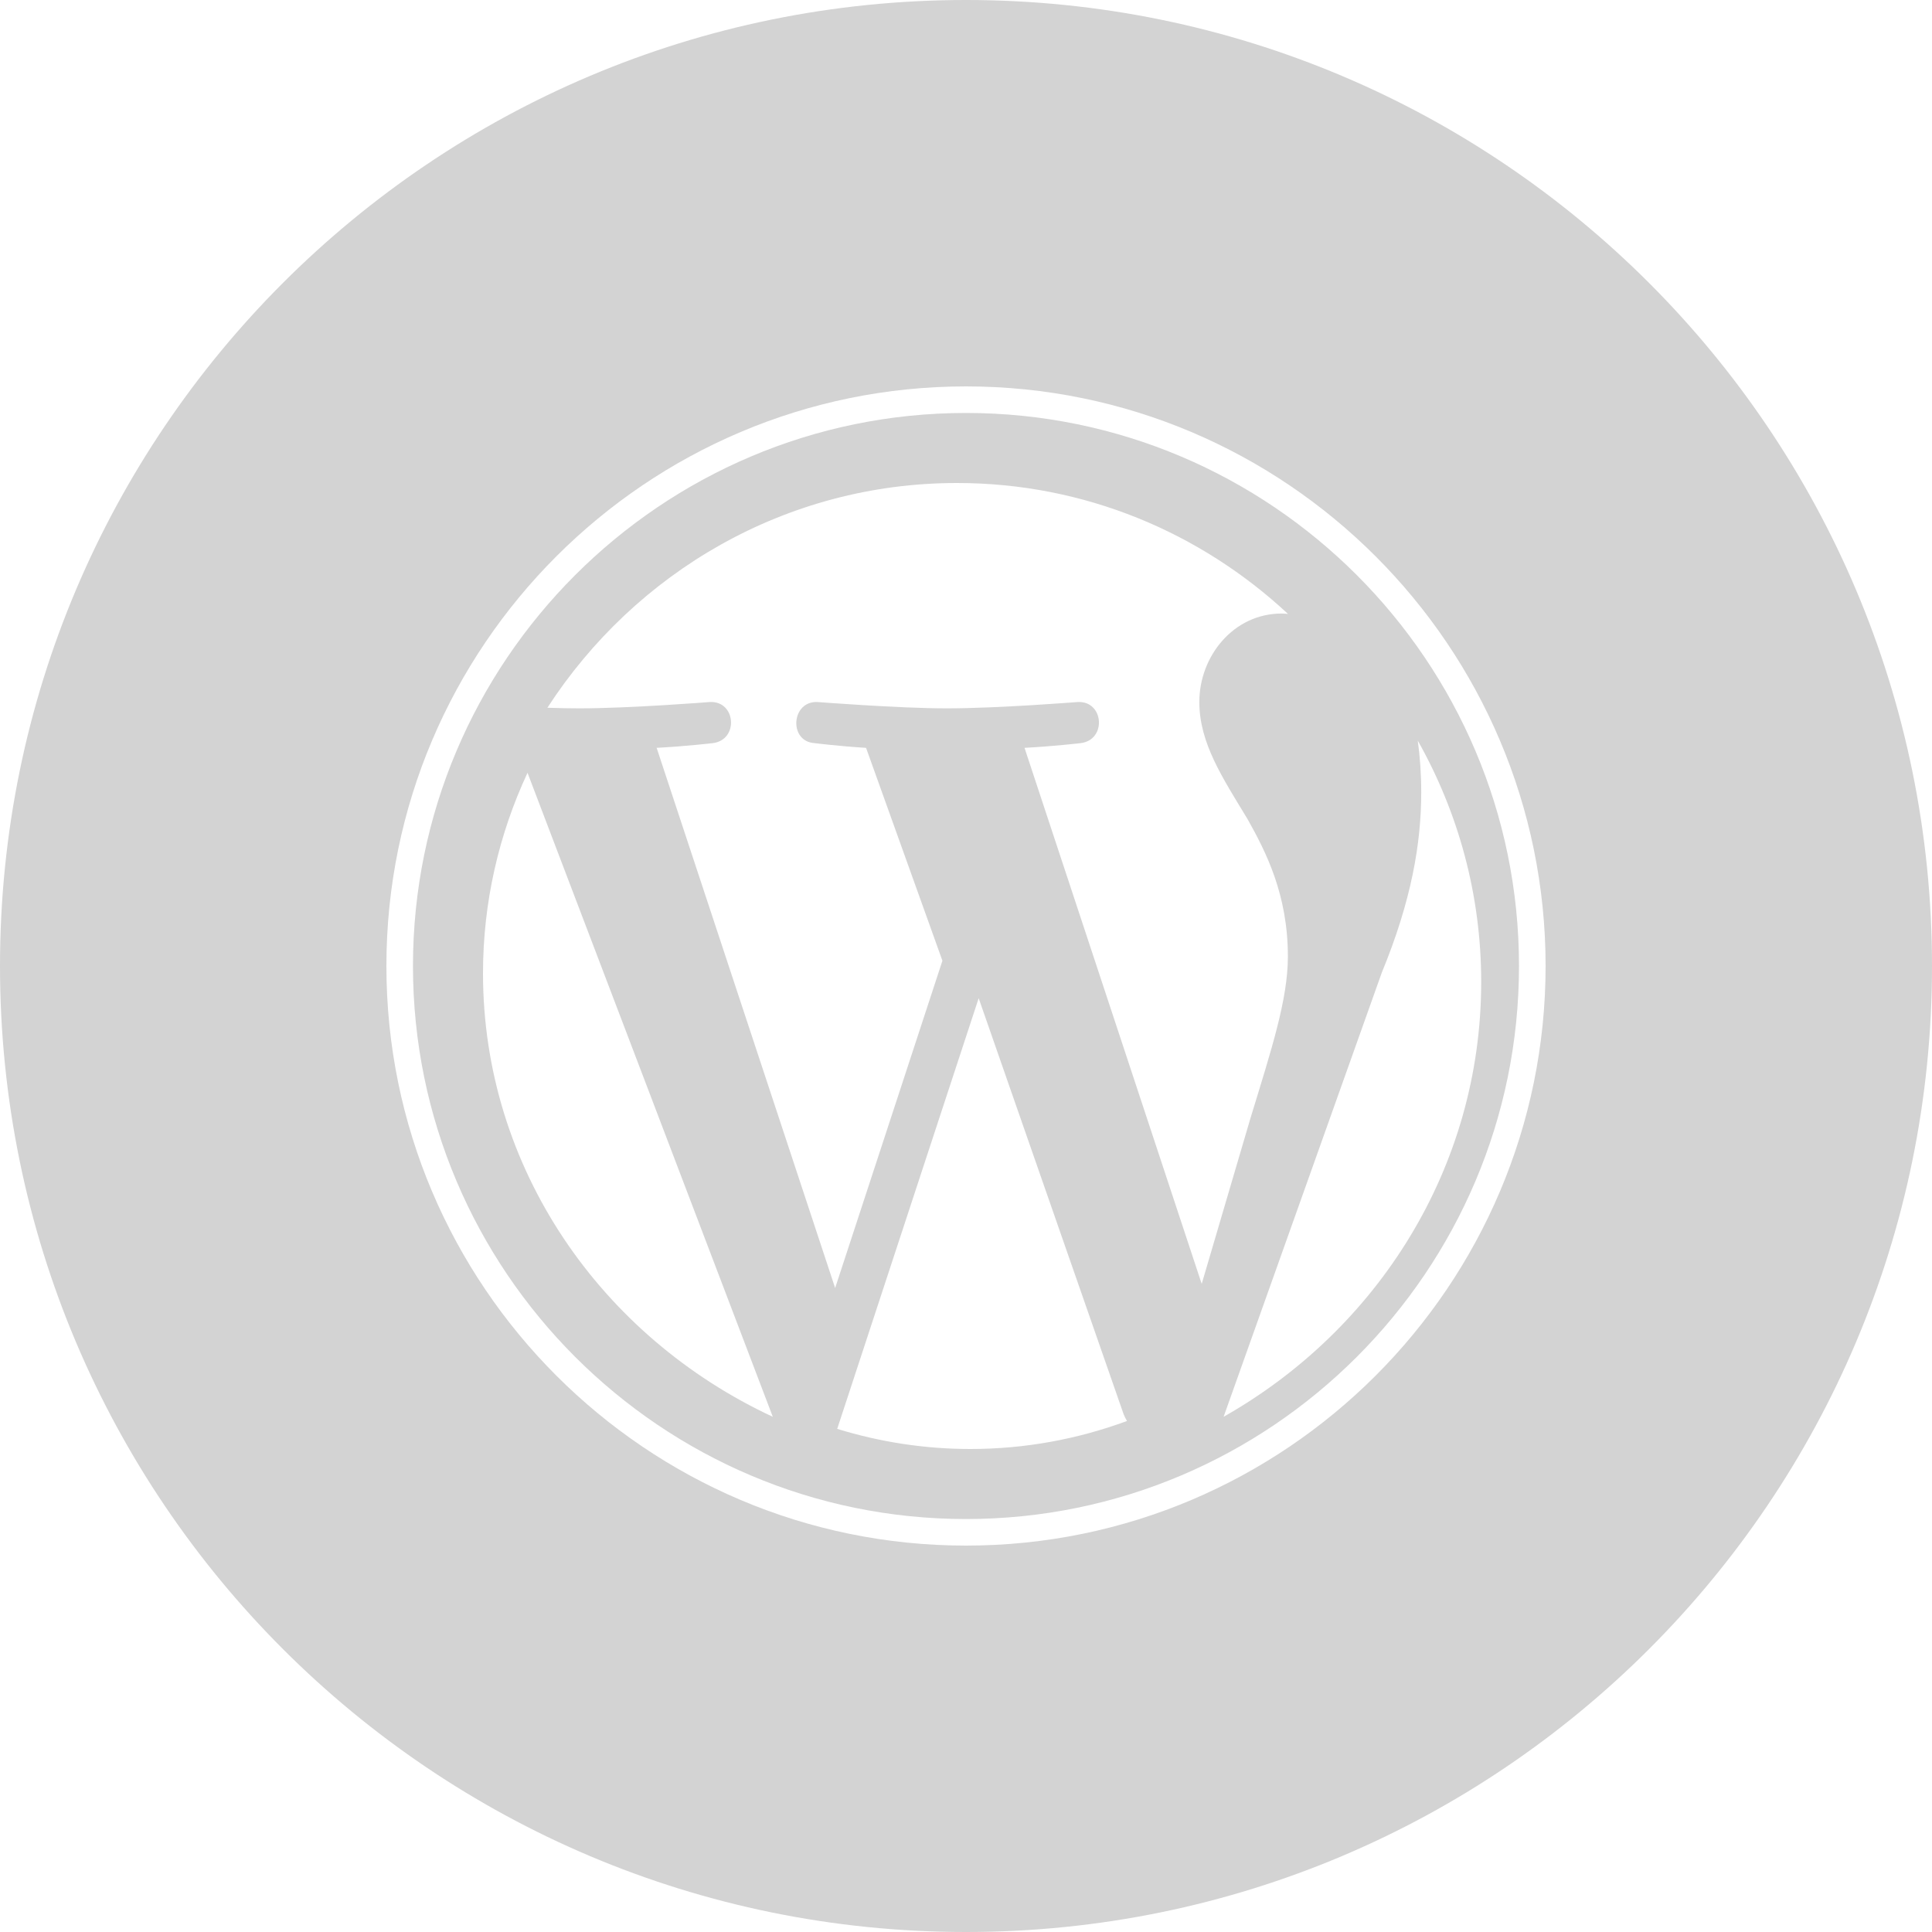 <svg width="48" height="48" viewBox="0 0 48 48" fill="none" xmlns="http://www.w3.org/2000/svg">
<path fill-rule="evenodd" clip-rule="evenodd" d="M0 24C0 10.745 10.745 0 24 0C37.255 0 48 10.745 48 24C48 37.255 37.255 48 24 48C10.745 48 0 37.255 0 24ZM24 9.6C16.06 9.6 9.6 16.059 9.6 24C9.6 31.94 16.06 38.4 24 38.4C31.94 38.4 38.4 31.94 38.4 24C38.4 16.059 31.94 9.6 24 9.6Z" fill="#D3D3D3"/>
<path fill-rule="evenodd" clip-rule="evenodd" d="M24 37.74C16.424 37.74 10.26 31.576 10.26 24C10.26 16.424 16.424 10.26 24 10.26C31.576 10.26 37.739 16.424 37.739 24C37.739 31.576 31.576 37.74 24 37.74ZM12 24.182C12 29.028 14.938 33.216 19.2 35.2L13.106 19.2C12.397 20.722 12 22.407 12 24.182ZM31.997 23.764C31.997 22.232 31.457 21.172 30.993 20.347C30.376 19.326 29.797 18.463 29.797 17.442C29.797 16.303 30.646 15.243 31.842 15.243C31.896 15.243 31.947 15.249 32 15.253C29.833 13.233 26.946 12 23.776 12C19.521 12 15.778 14.221 13.6 17.584C13.886 17.593 14.155 17.599 14.384 17.599C15.657 17.599 17.63 17.442 17.63 17.442C18.286 17.402 18.363 18.384 17.708 18.463C17.708 18.463 17.048 18.541 16.314 18.58L20.749 32L23.414 23.869L21.517 18.58C20.861 18.541 20.239 18.463 20.239 18.463C19.583 18.423 19.66 17.402 20.317 17.442C20.317 17.442 22.328 17.599 23.524 17.599C24.798 17.599 26.77 17.442 26.77 17.442C27.427 17.402 27.504 18.384 26.848 18.463C26.848 18.463 26.187 18.541 25.454 18.58L29.856 31.898L31.071 27.769C31.596 26.055 31.997 24.824 31.997 23.764ZM24.315 24.8L20.8 35.5C21.85 35.823 22.96 36 24.11 36C25.474 36 26.782 35.753 28 35.304C27.969 35.252 27.94 35.196 27.916 35.135L24.315 24.8ZM35.224 18.4C35.279 18.798 35.31 19.225 35.31 19.685C35.31 20.953 35.066 22.379 34.331 24.162L30.4 35.2C34.227 33.033 36.8 29.008 36.8 24.396C36.8 22.223 36.228 20.18 35.224 18.4Z" fill="#D3D3D3"/>
</svg>
